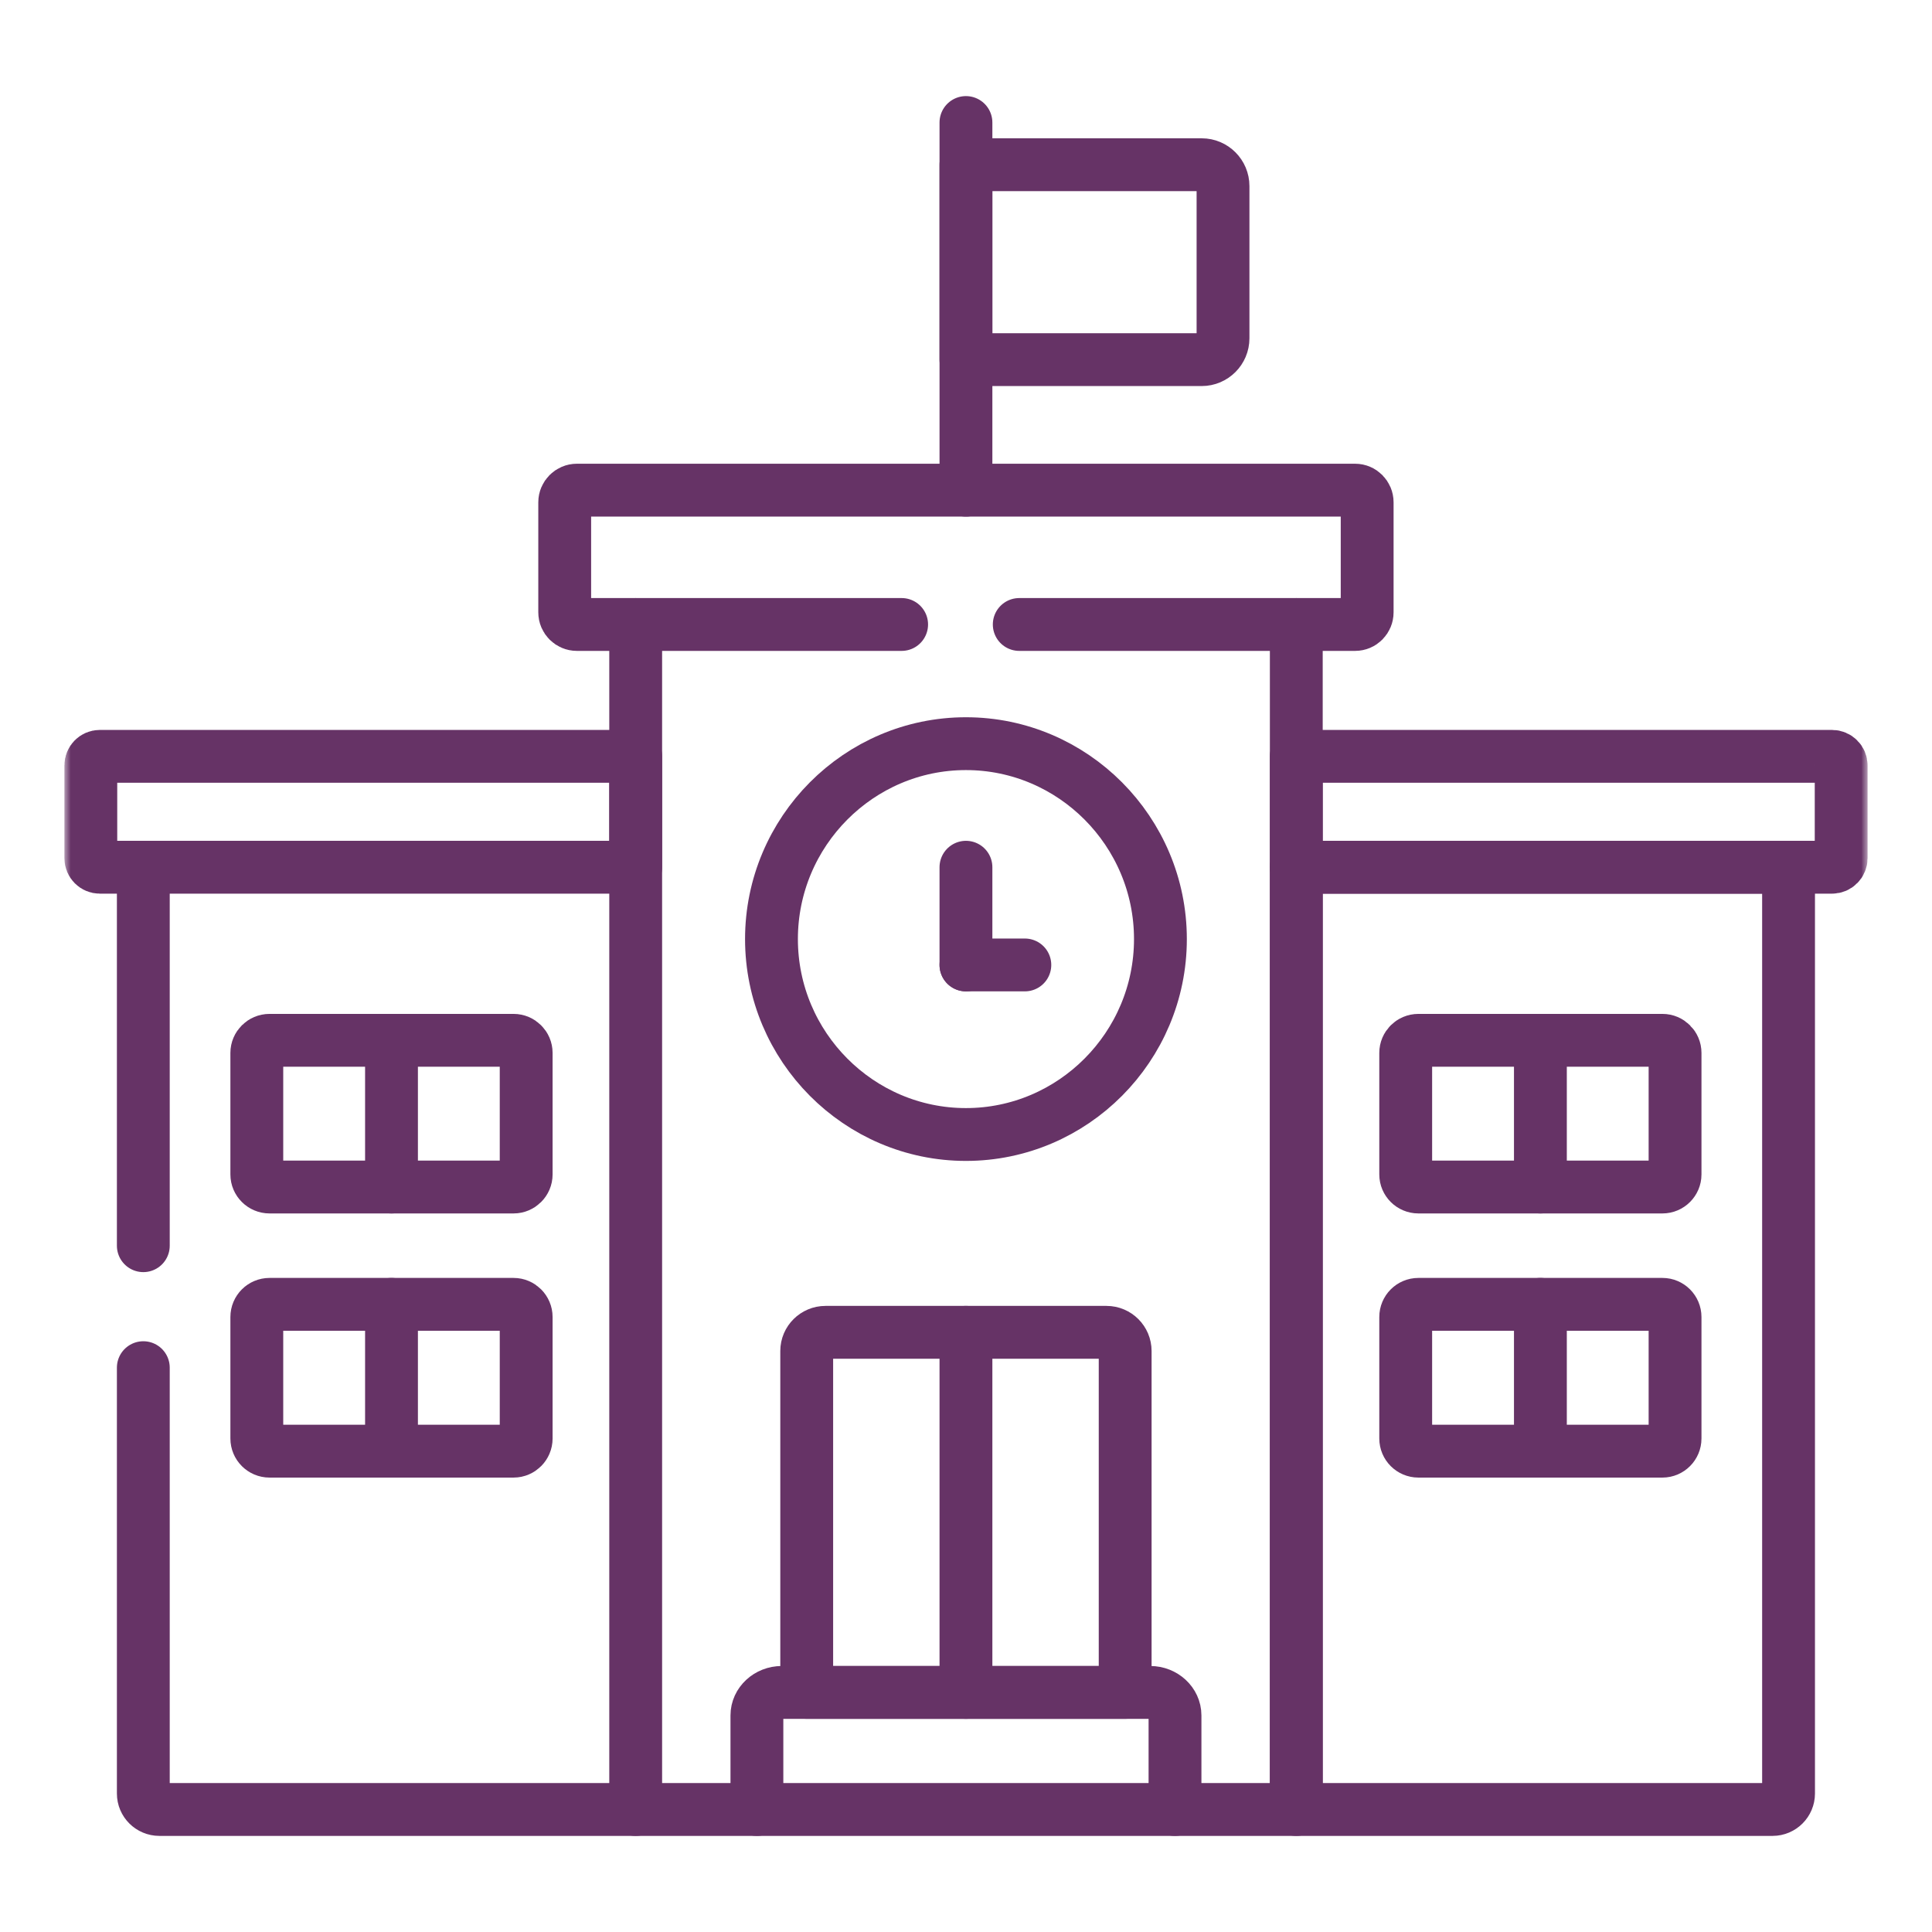 <svg width="150" height="150" viewBox="0 0 150 150" fill="none" xmlns="http://www.w3.org/2000/svg">
<mask id="mask0_659_1427" style="mask-type:luminance" maskUnits="userSpaceOnUse" x="5" y="5" width="140" height="140">
<path d="M5 5H145V145H5V5Z" fill="white"/>
</mask>
<g mask="url(#mask0_659_1427)">
<path d="M74.996 9.512V38.059" stroke="#663366" stroke-width="4.102" stroke-miterlimit="10" stroke-linecap="round" stroke-linejoin="round"/>
<path d="M62.633 131.398H87.358V104.89C87.358 104.092 86.707 103.441 85.909 103.441H64.09C63.291 103.441 62.633 104.092 62.633 104.89V131.398Z" stroke="#663366" stroke-width="4.102" stroke-miterlimit="10" stroke-linecap="round" stroke-linejoin="round"/>
<path d="M74.996 103.441V131.398" stroke="#663366" stroke-width="4.102" stroke-miterlimit="10" stroke-linecap="round" stroke-linejoin="round"/>
<path d="M74.996 74.918H79.569" stroke="#663366" stroke-width="4.102" stroke-miterlimit="10" stroke-linecap="round" stroke-linejoin="round"/>
<path d="M74.996 74.918V67.332" stroke="#663366" stroke-width="4.102" stroke-miterlimit="10" stroke-linecap="round" stroke-linejoin="round"/>
<path d="M20.924 80.77H39.875C40.41 80.77 40.852 81.211 40.852 81.746V91.184C40.852 91.719 40.41 92.16 39.875 92.16H20.924C20.381 92.16 19.939 91.719 19.939 91.184V81.746C19.939 81.211 20.381 80.77 20.924 80.77Z" stroke="#663366" stroke-width="4.102" stroke-miterlimit="10" stroke-linecap="round" stroke-linejoin="round"/>
<path d="M30.396 80.77V92.16" stroke="#663366" stroke-width="4.102" stroke-miterlimit="10" stroke-linecap="round" stroke-linejoin="round"/>
<path d="M20.924 101.269H39.875C40.41 101.269 40.852 101.711 40.852 102.254V111.684C40.852 112.226 40.41 112.668 39.875 112.668H20.924C20.381 112.668 19.939 112.226 19.939 111.684V102.254C19.939 101.711 20.381 101.269 20.924 101.269Z" stroke="#663366" stroke-width="4.102" stroke-miterlimit="10" stroke-linecap="round" stroke-linejoin="round"/>
<path d="M30.396 101.269V112.668" stroke="#663366" stroke-width="4.102" stroke-miterlimit="10" stroke-linecap="round" stroke-linejoin="round"/>
<path d="M129.074 80.77H110.123C109.58 80.77 109.139 81.211 109.139 81.746V91.184C109.139 91.719 109.58 92.16 110.123 92.16H129.074C129.609 92.16 130.051 91.719 130.051 91.184V81.746C130.051 81.211 129.609 80.77 129.074 80.77Z" stroke="#663366" stroke-width="4.102" stroke-miterlimit="10" stroke-linecap="round" stroke-linejoin="round"/>
<path d="M119.596 80.77V92.16" stroke="#663366" stroke-width="4.102" stroke-miterlimit="10" stroke-linecap="round" stroke-linejoin="round"/>
<path d="M129.074 101.269H110.123C109.58 101.269 109.139 101.711 109.139 102.254V111.684C109.139 112.226 109.58 112.668 110.123 112.668H129.074C129.609 112.668 130.051 112.226 130.051 111.684V102.254C130.051 101.711 129.609 101.269 129.074 101.269Z" stroke="#663366" stroke-width="4.102" stroke-miterlimit="10" stroke-linecap="round" stroke-linejoin="round"/>
<path d="M119.596 101.269V112.668" stroke="#663366" stroke-width="4.102" stroke-miterlimit="10" stroke-linecap="round" stroke-linejoin="round"/>
<path d="M74.995 88.082C83.312 88.082 90.095 81.263 90.095 72.91C90.095 64.557 83.312 57.738 74.995 57.738C66.679 57.738 59.897 64.557 59.897 72.91C59.897 81.263 66.679 88.082 74.995 88.082Z" stroke="#663366" stroke-width="4.102" stroke-miterlimit="10" stroke-linecap="round" stroke-linejoin="round"/>
<path d="M74.996 12.789H93.304C94.211 12.789 94.955 13.533 94.955 14.447V26.264C94.955 27.178 94.211 27.922 93.304 27.922H74.996V12.789Z" stroke="#663366" stroke-width="4.102" stroke-miterlimit="10" stroke-linecap="round" stroke-linejoin="round"/>
<path d="M49.356 67.332H7.748C7.361 67.332 7.051 67.014 7.051 66.627V59.428C7.051 59.041 7.361 58.723 7.748 58.723H49.356V67.332Z" stroke="#663366" stroke-width="4.102" stroke-miterlimit="10" stroke-linecap="round" stroke-linejoin="round"/>
<path d="M100.643 67.332H142.243C142.63 67.332 142.948 67.014 142.948 66.627V59.428C142.948 59.041 142.63 58.723 142.243 58.723H100.643V67.332Z" stroke="#663366" stroke-width="4.102" stroke-miterlimit="10" stroke-linecap="round" stroke-linejoin="round"/>
<path d="M70.003 48.484H44.789C44.27 48.484 43.844 48.066 43.844 47.539V39C43.844 38.481 44.27 38.055 44.789 38.055H105.208C105.728 38.055 106.146 38.481 106.146 39V47.539C106.146 48.066 105.728 48.484 105.208 48.484H79.134" stroke="#663366" stroke-width="4.102" stroke-miterlimit="10" stroke-linecap="round" stroke-linejoin="round"/>
<path d="M11.127 106.185V139.249C11.127 139.93 11.685 140.488 12.375 140.488H49.355M11.127 67.333V96.716" stroke="#663366" stroke-width="4.102" stroke-miterlimit="10" stroke-linecap="round" stroke-linejoin="round"/>
<path d="M100.643 67.332H138.863V139.248C138.863 139.93 138.305 140.488 137.623 140.488H100.643V67.332Z" stroke="#663366" stroke-width="4.102" stroke-miterlimit="10" stroke-linecap="round" stroke-linejoin="round"/>
<path d="M58.766 140.488V133.181C58.766 132.205 59.634 131.399 60.696 131.399H89.305C90.359 131.399 91.227 132.205 91.227 133.181V140.488" stroke="#663366" stroke-width="4.102" stroke-miterlimit="10" stroke-linecap="round" stroke-linejoin="round"/>
<path d="M49.355 48.488V140.488H100.644V48.488" stroke="#663366" stroke-width="4.102" stroke-miterlimit="10" stroke-linecap="round" stroke-linejoin="round"/>
</g>
</svg>
